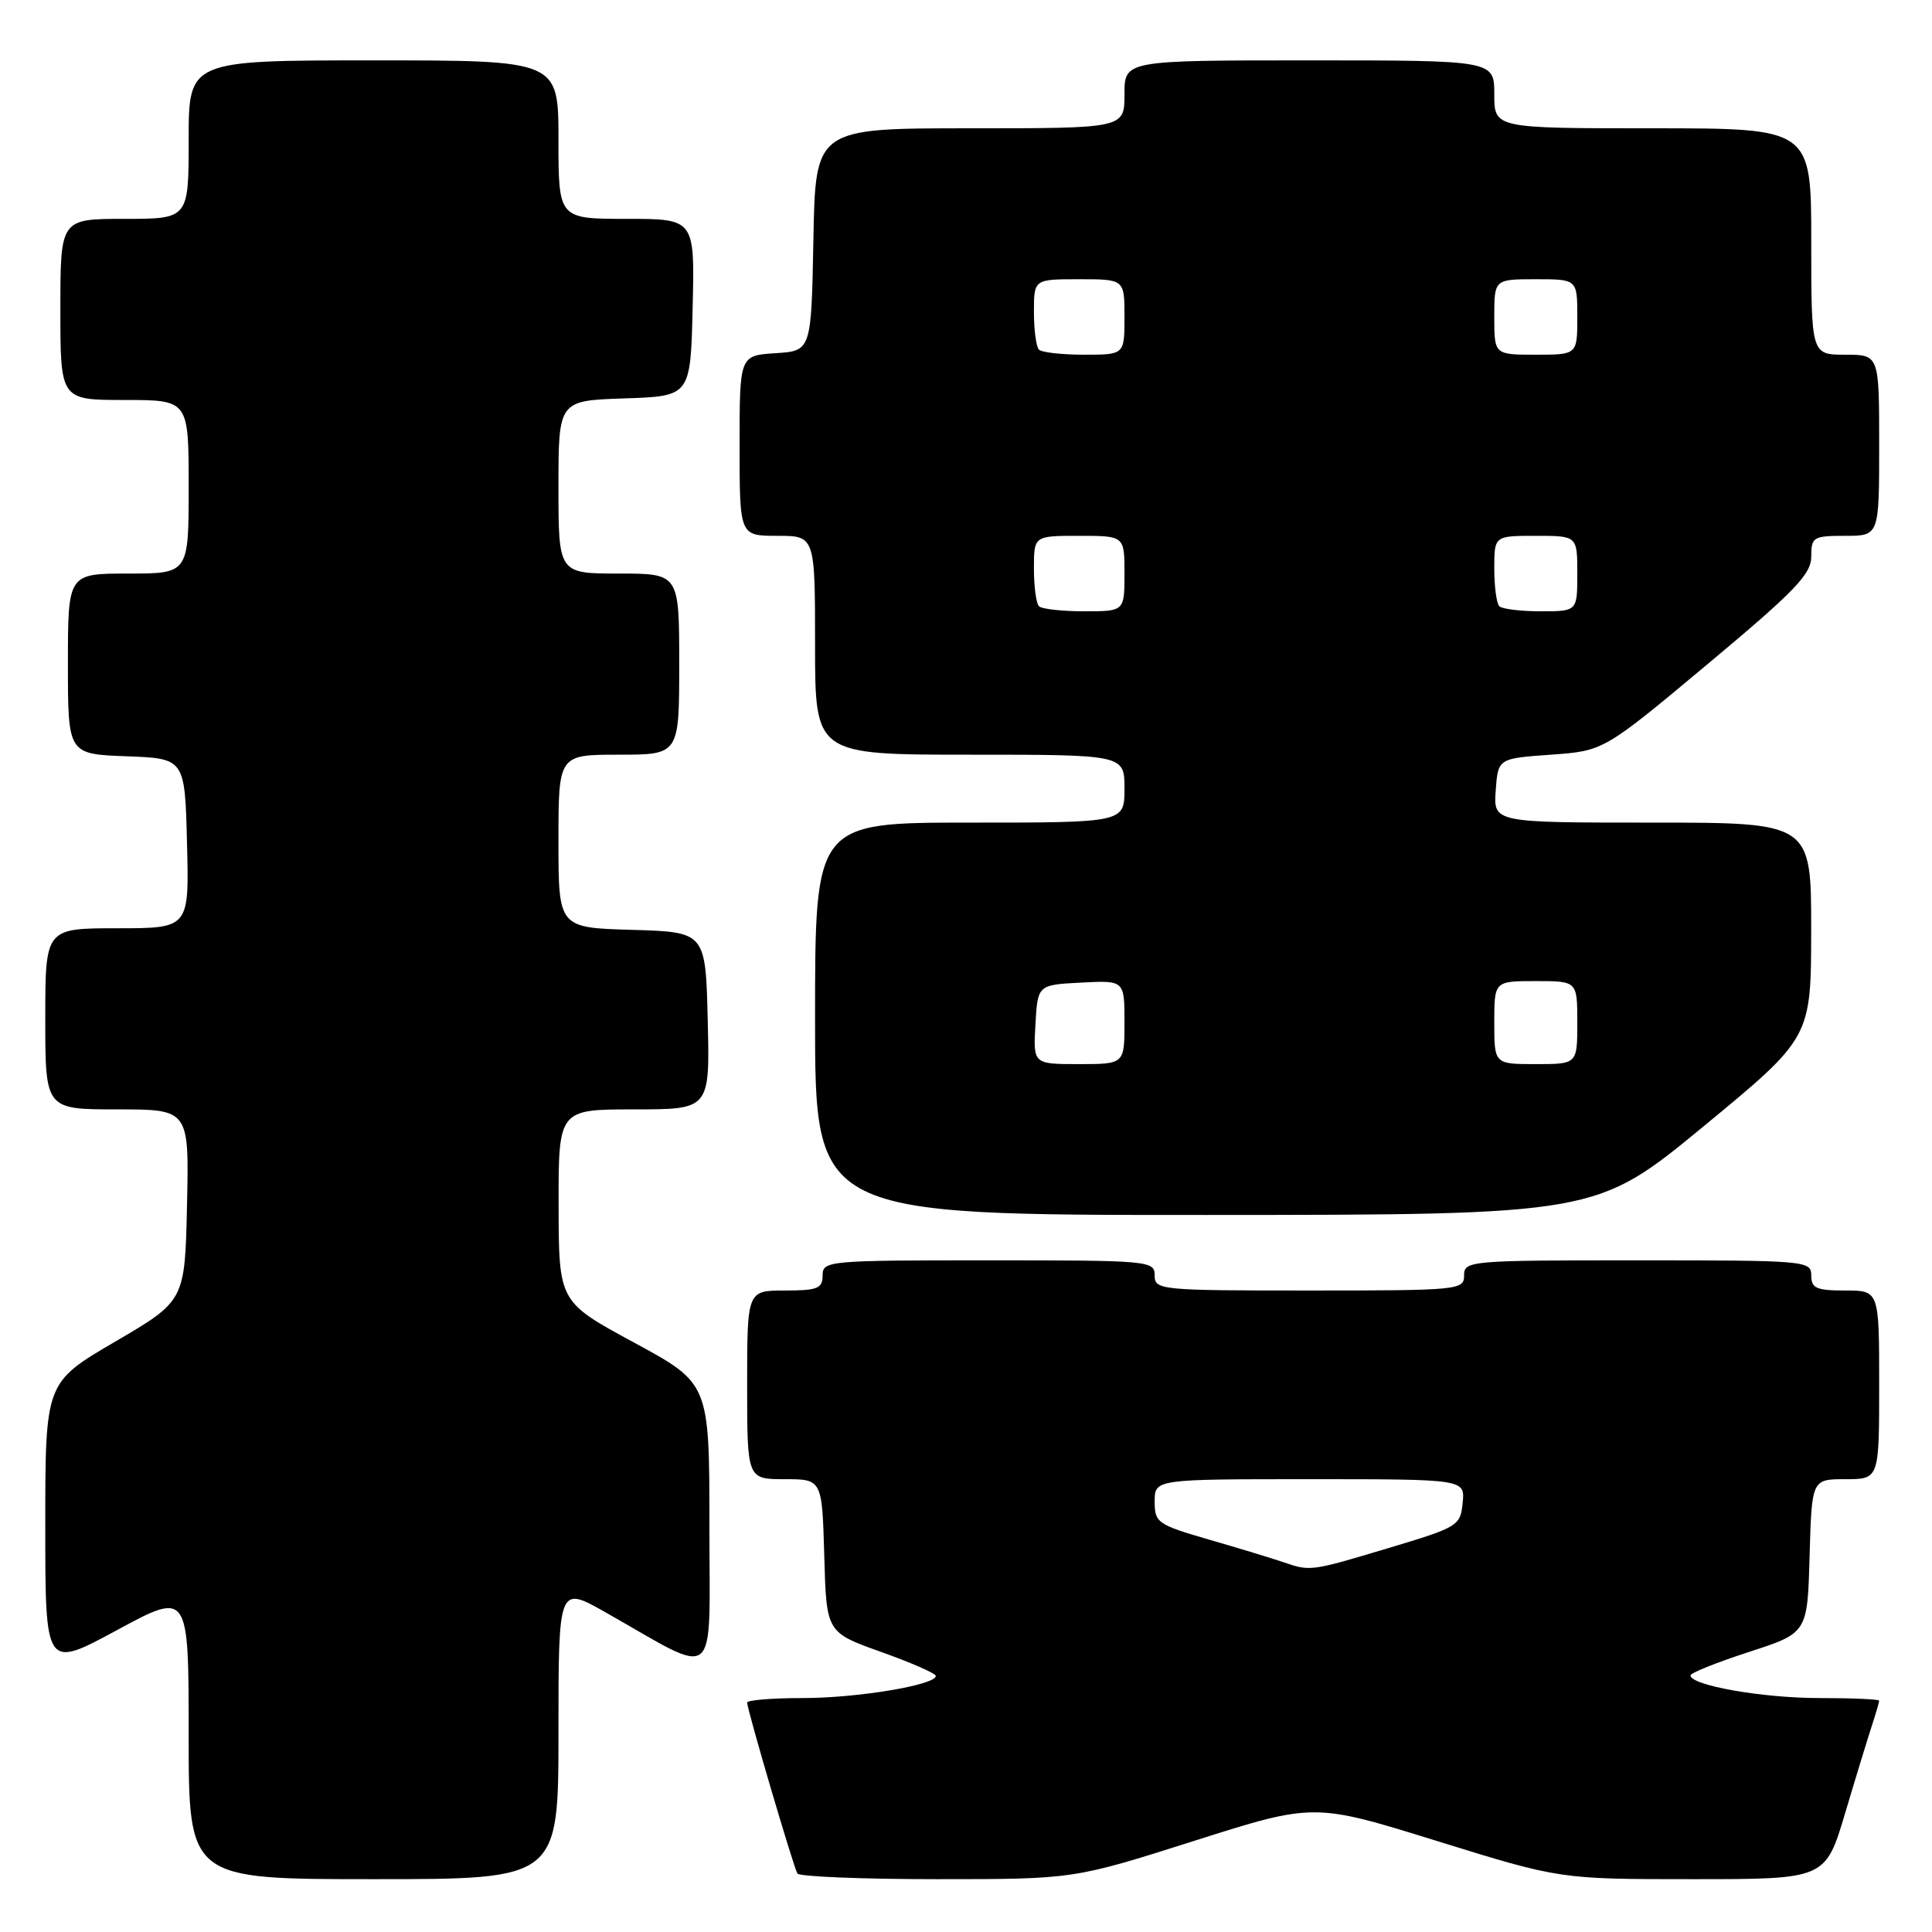 <?xml version="1.0" encoding="UTF-8" standalone="no"?>
<!DOCTYPE svg PUBLIC "-//W3C//DTD SVG 1.1//EN" "http://www.w3.org/Graphics/SVG/1.1/DTD/svg11.dtd" >
<svg xmlns="http://www.w3.org/2000/svg" xmlns:xlink="http://www.w3.org/1999/xlink" version="1.1" viewBox="0 0 256 256">
 <g >
 <path fill="currentColor"
d=" M 74.00 229.55 C 74.00 210.11 74.00 210.11 80.25 213.65 C 95.45 222.27 94.00 223.47 94.00 202.17 C 94.00 183.31 94.00 183.31 84.02 177.90 C 74.04 172.50 74.04 172.50 74.02 159.75 C 74.00 147.00 74.00 147.00 84.03 147.00 C 94.06 147.00 94.06 147.00 93.78 135.25 C 93.50 123.50 93.50 123.50 83.75 123.21 C 74.00 122.93 74.00 122.93 74.00 111.46 C 74.00 100.00 74.00 100.00 82.00 100.00 C 90.00 100.00 90.00 100.00 90.00 88.00 C 90.00 76.00 90.00 76.00 82.00 76.00 C 74.00 76.00 74.00 76.00 74.00 64.54 C 74.00 53.08 74.00 53.08 82.75 52.79 C 91.50 52.50 91.50 52.50 91.78 40.75 C 92.06 29.00 92.06 29.00 83.03 29.00 C 74.00 29.00 74.00 29.00 74.00 18.50 C 74.00 8.00 74.00 8.00 49.50 8.00 C 25.00 8.00 25.00 8.00 25.00 18.50 C 25.00 29.00 25.00 29.00 16.50 29.00 C 8.00 29.00 8.00 29.00 8.00 41.00 C 8.00 53.00 8.00 53.00 16.50 53.00 C 25.00 53.00 25.00 53.00 25.00 64.50 C 25.00 76.00 25.00 76.00 17.00 76.00 C 9.00 76.00 9.00 76.00 9.00 87.96 C 9.00 99.92 9.00 99.92 16.75 100.21 C 24.50 100.50 24.50 100.50 24.78 111.75 C 25.07 123.00 25.07 123.00 15.53 123.00 C 6.00 123.00 6.00 123.00 6.00 135.00 C 6.00 147.00 6.00 147.00 15.53 147.00 C 25.06 147.00 25.06 147.00 24.78 159.69 C 24.50 172.37 24.50 172.37 15.25 177.78 C 6.00 183.19 6.00 183.19 6.00 202.16 C 6.00 221.14 6.00 221.14 15.50 216.00 C 25.00 210.86 25.00 210.86 25.00 229.93 C 25.00 249.00 25.00 249.00 49.50 249.00 C 74.00 249.00 74.00 249.00 74.00 229.55 Z  M 158.19 243.94 C 174.10 238.88 174.10 238.88 190.40 243.94 C 206.70 249.00 206.70 249.00 224.29 249.00 C 241.88 249.00 241.88 249.00 244.49 240.25 C 245.92 235.44 247.53 230.20 248.05 228.60 C 248.57 227.01 249.00 225.54 249.00 225.35 C 249.00 225.16 245.41 225.00 241.01 225.00 C 233.53 225.00 224.00 223.32 224.00 222.00 C 224.00 221.67 227.49 220.28 231.75 218.89 C 239.50 216.38 239.50 216.38 239.78 206.19 C 240.07 196.00 240.07 196.00 244.53 196.00 C 249.00 196.00 249.00 196.00 249.00 183.50 C 249.00 171.00 249.00 171.00 244.50 171.00 C 240.67 171.00 240.00 170.70 240.00 169.00 C 240.00 167.06 239.33 167.00 217.00 167.00 C 194.67 167.00 194.00 167.06 194.00 169.00 C 194.00 170.93 193.33 171.00 173.50 171.00 C 153.67 171.00 153.00 170.93 153.00 169.00 C 153.00 167.06 152.33 167.00 131.00 167.00 C 109.67 167.00 109.00 167.06 109.00 169.00 C 109.00 170.73 108.33 171.00 104.00 171.00 C 99.00 171.00 99.00 171.00 99.00 183.50 C 99.00 196.00 99.00 196.00 103.97 196.00 C 108.93 196.00 108.93 196.00 109.22 206.15 C 109.50 216.30 109.50 216.30 116.75 218.89 C 120.74 220.31 124.00 221.74 124.00 222.07 C 124.00 223.27 113.61 225.00 106.42 225.00 C 102.34 225.00 99.00 225.27 99.00 225.60 C 99.00 226.52 105.14 247.40 105.66 248.25 C 105.91 248.66 114.25 249.00 124.19 249.00 C 142.27 249.00 142.27 249.00 158.19 243.94 Z  M 225.74 149.24 C 239.98 137.50 239.98 137.50 239.99 123.25 C 240.00 109.00 240.00 109.00 218.94 109.00 C 197.89 109.00 197.89 109.00 198.19 104.75 C 198.50 100.50 198.50 100.50 205.50 100.00 C 212.50 99.50 212.50 99.50 226.25 88.01 C 237.83 78.34 240.00 76.09 240.00 73.76 C 240.00 71.16 240.25 71.00 244.50 71.00 C 249.00 71.00 249.00 71.00 249.00 59.00 C 249.00 47.00 249.00 47.00 244.50 47.00 C 240.00 47.00 240.00 47.00 240.00 32.00 C 240.00 17.00 240.00 17.00 219.00 17.00 C 198.00 17.00 198.00 17.00 198.00 12.50 C 198.00 8.00 198.00 8.00 173.50 8.00 C 149.00 8.00 149.00 8.00 149.00 12.50 C 149.00 17.00 149.00 17.00 128.53 17.00 C 108.05 17.00 108.05 17.00 107.78 31.75 C 107.50 46.50 107.50 46.50 102.75 46.80 C 98.00 47.11 98.00 47.11 98.00 59.05 C 98.00 71.00 98.00 71.00 103.00 71.00 C 108.00 71.00 108.00 71.00 108.00 85.50 C 108.00 100.00 108.00 100.00 128.50 100.00 C 149.00 100.00 149.00 100.00 149.00 104.50 C 149.00 109.00 149.00 109.00 128.50 109.00 C 108.00 109.00 108.00 109.00 108.00 135.00 C 108.00 161.00 108.00 161.00 159.75 160.99 C 211.50 160.97 211.50 160.97 225.74 149.24 Z  M 170.00 206.98 C 168.62 206.51 164.24 205.17 160.25 204.02 C 153.36 202.02 153.00 201.77 153.00 198.96 C 153.00 196.00 153.00 196.00 173.56 196.00 C 194.13 196.00 194.13 196.00 193.81 199.14 C 193.51 202.18 193.21 202.36 184.00 205.12 C 173.63 208.23 173.63 208.23 170.00 206.98 Z  M 137.20 135.75 C 137.50 130.50 137.50 130.50 143.25 130.20 C 149.00 129.90 149.00 129.90 149.00 135.45 C 149.00 141.00 149.00 141.00 142.95 141.00 C 136.90 141.00 136.90 141.00 137.20 135.75 Z  M 198.00 135.50 C 198.00 130.00 198.00 130.00 203.50 130.00 C 209.00 130.00 209.00 130.00 209.00 135.50 C 209.00 141.00 209.00 141.00 203.50 141.00 C 198.00 141.00 198.00 141.00 198.00 135.50 Z  M 137.67 80.33 C 137.30 79.97 137.00 77.72 137.00 75.33 C 137.00 71.00 137.00 71.00 143.00 71.00 C 149.00 71.00 149.00 71.00 149.00 76.00 C 149.00 81.00 149.00 81.00 143.67 81.00 C 140.73 81.00 138.03 80.70 137.67 80.33 Z  M 198.67 80.33 C 198.30 79.97 198.00 77.72 198.00 75.33 C 198.00 71.00 198.00 71.00 203.50 71.00 C 209.00 71.00 209.00 71.00 209.00 76.00 C 209.00 81.00 209.00 81.00 204.17 81.00 C 201.51 81.00 199.03 80.70 198.67 80.33 Z  M 137.67 46.33 C 137.30 45.97 137.00 43.72 137.00 41.33 C 137.00 37.00 137.00 37.00 143.00 37.00 C 149.00 37.00 149.00 37.00 149.00 42.00 C 149.00 47.00 149.00 47.00 143.67 47.00 C 140.73 47.00 138.03 46.70 137.67 46.33 Z  M 198.00 42.00 C 198.00 37.00 198.00 37.00 203.50 37.00 C 209.00 37.00 209.00 37.00 209.00 42.00 C 209.00 47.00 209.00 47.00 203.50 47.00 C 198.00 47.00 198.00 47.00 198.00 42.00 Z "/>
</g>
</svg>
